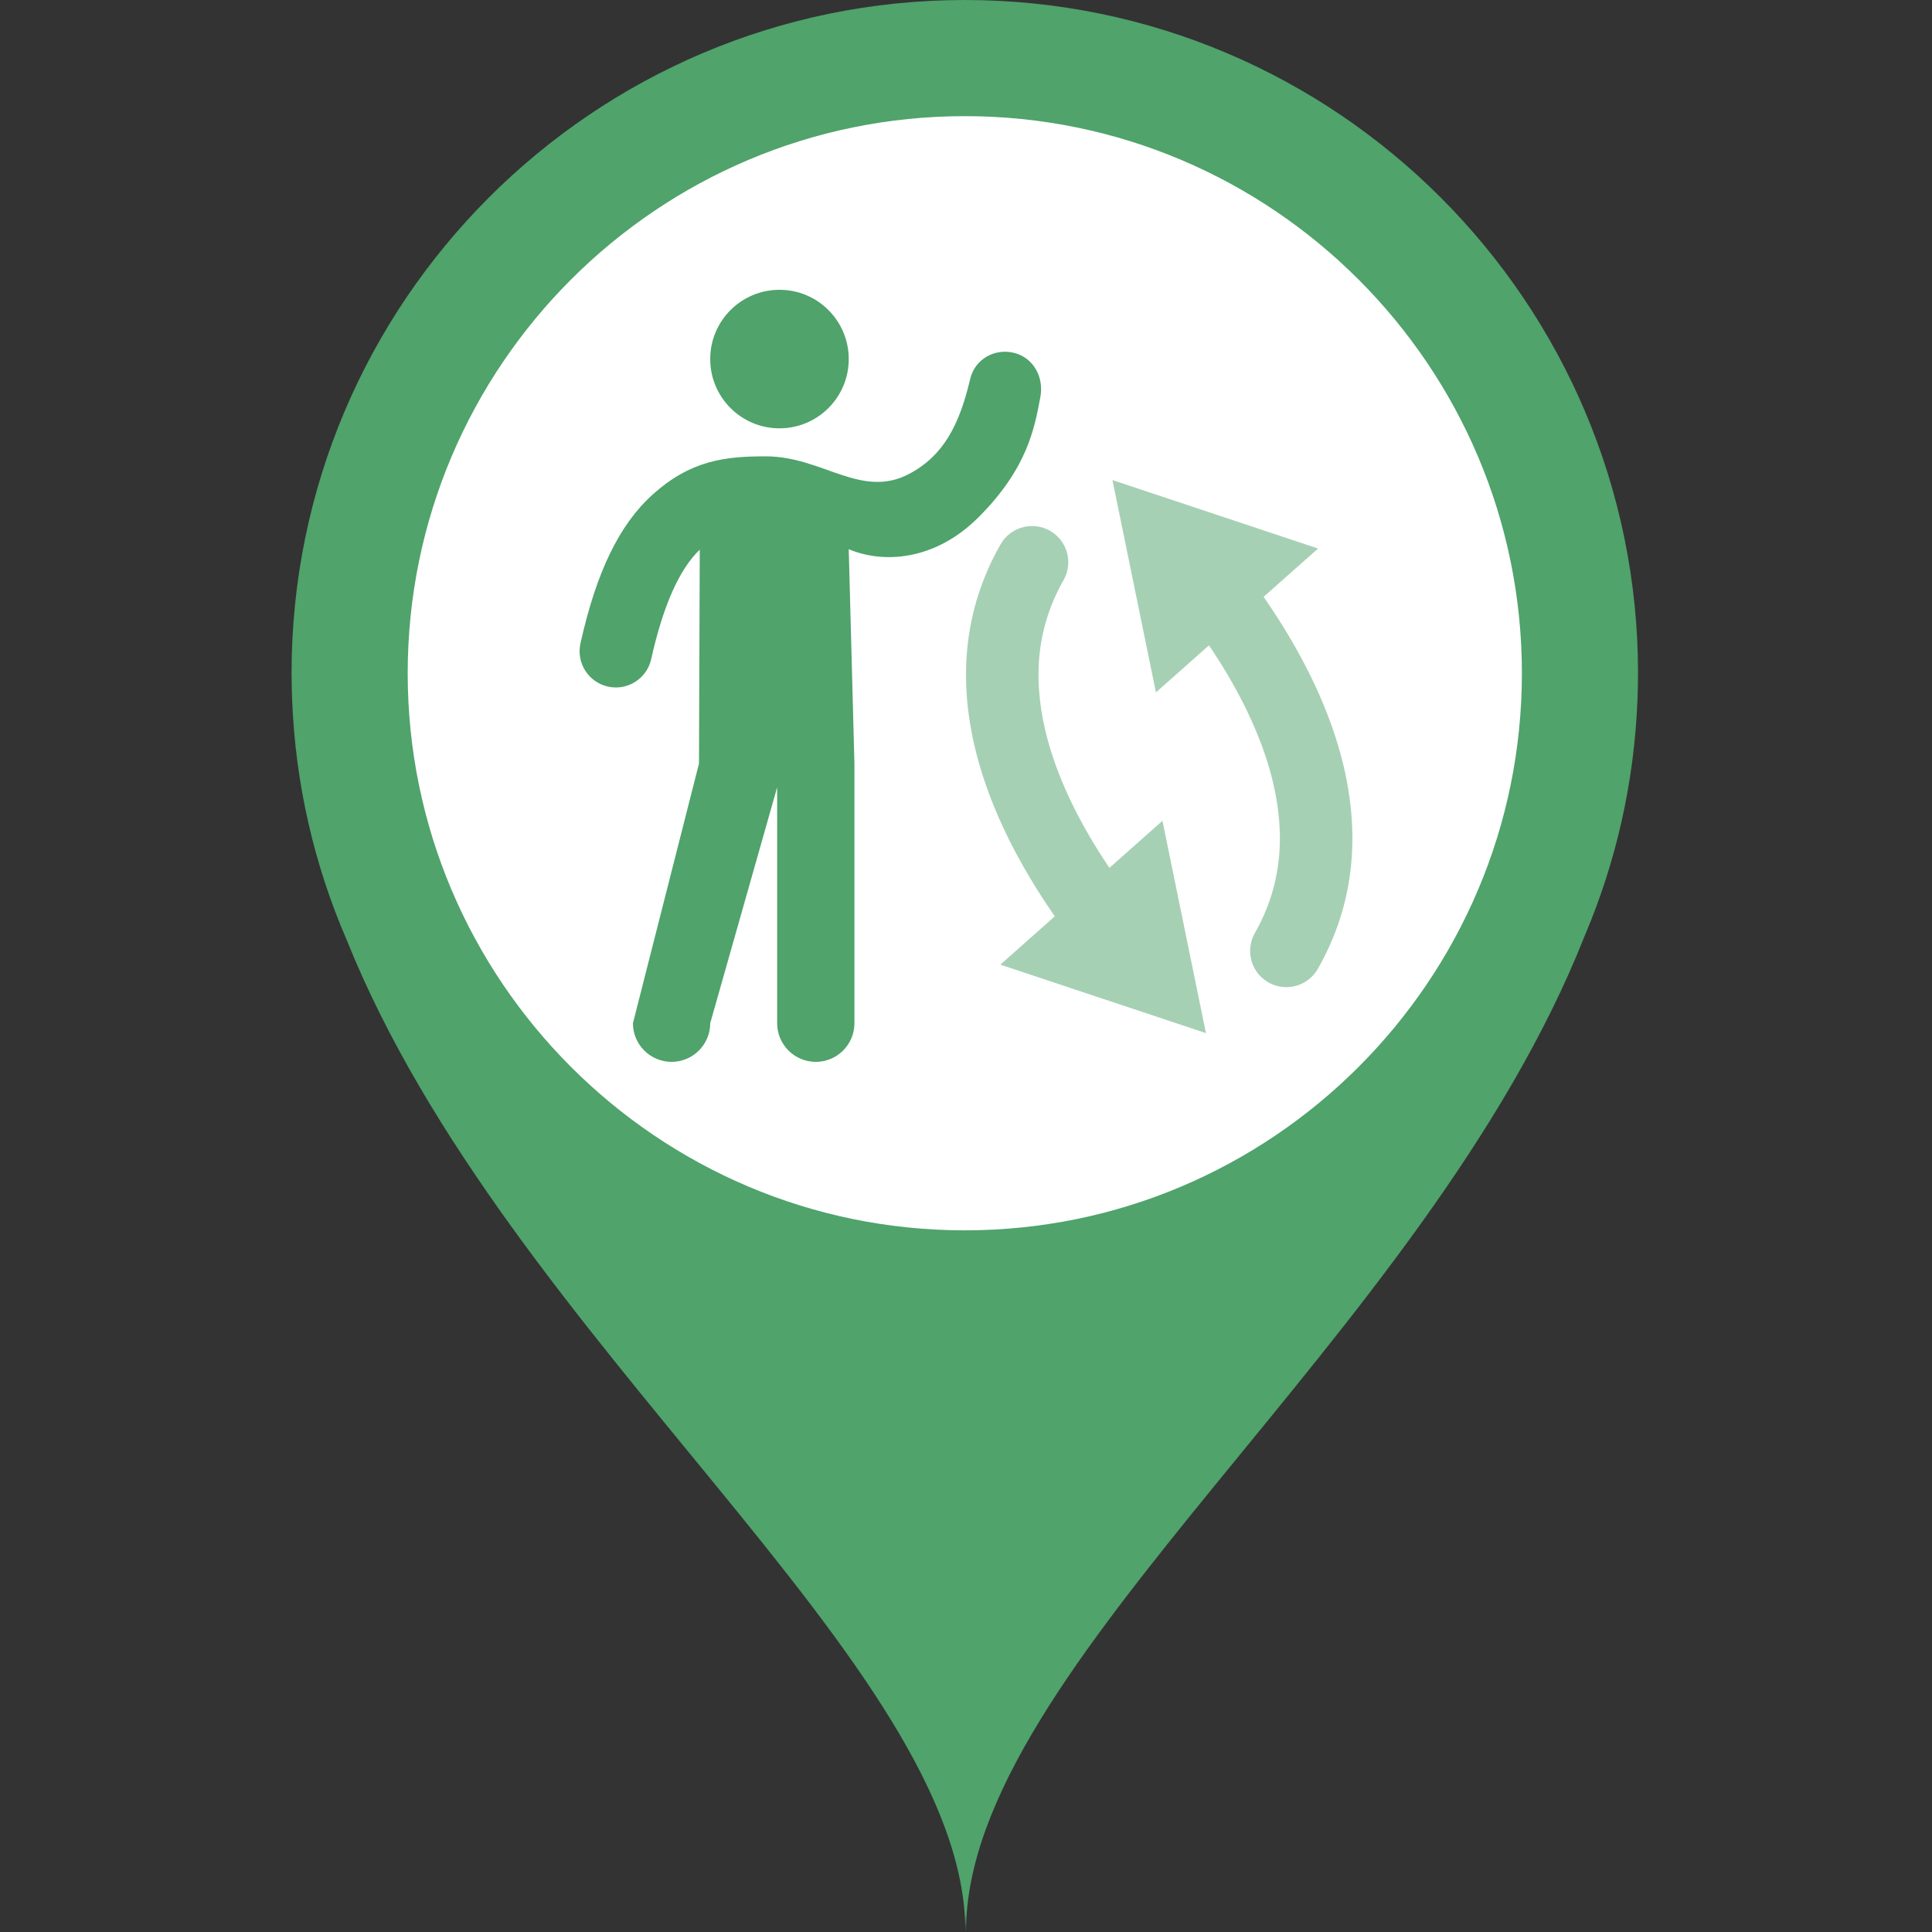 <?xml version="1.0" encoding="UTF-8"?>
<svg class="svg-icon-marker_round-activities-drop_fetch_someone svg-icon-marker_round svg-icon-marker_round-activities" xmlns="http://www.w3.org/2000/svg" version="1.1" viewBox="0 0 800 800">
    <rect x="0" y="0" width="800" height="800" fill="#333333" stroke="none"/>
    <defs>
        <style>
            .svg-icon-marker-background { fill: #fff; }
            .svg-icon-opacity_half { opacity: .5; }
        </style>
    </defs>
    <path fill="#4FA36B" class="svg-icon-marker-marker_round" d="M678.058,289.282c.01-.256.02-.513.029-.769.044-1.27.087-2.539.113-3.813.046-1.971.075-3.946.075-5.925C678.276,125.068,553.208,0,399.501,0S120.726,125.068,120.726,278.775h0c0,.007,0,.015,0,.022,0,1.966.03,3.927.075,5.886.027,1.301.071,2.597.116,3.893.008.218.016.436.025.654,1.311,35.36,9.235,69.057,22.578,99.889,66.594,165.882,256.216,300.297,256.216,410.756l.133-7.452.133,7.452c0-110.815,190.349-245.74,256.184-412.361,12.919-30.379,20.579-63.506,21.873-98.232Z"/>
    <path class="svg-icon-marker-background" d="M168.817,278.775c0-127.191,103.493-230.684,230.684-230.684s230.684,103.493,230.684,230.684-103.493,230.684-230.684,230.684-230.684-103.493-230.684-230.684h0Z"/>
    <g class="svg-icon-content" transform="translate(240, 120) scale(0.4)">
        <path fill="#4FA36B" d="M206.914,0C246.512,0,278.613,32.1,278.613,71.699s-32.1,71.699-71.699,71.699-71.699-32.1-71.699-71.699S167.315,0,206.914,0Z"/>
        <path fill="#4FA36B" d="M449.995,65.346c-20.057-5.157-40.799,6.273-45.657,26.979-11.225,47.843-27.883,79.466-62.895,98.102-49.93,26.576-89.785-18.037-148.753-18.037-42.117,0-77.66,4.099-117.015,39.542C41.138,243.036,17.379,291.994.904,366.005c-4.5,20.216,8.24,40.252,28.456,44.752,2.744.611,5.484.904,8.183.904,17.185,0,32.68-11.889,36.569-29.36,12.281-55.17,29.19-93.247,50.271-113.254l-.78,219.102c-.057.87-.095,1.745-.095,2.629l-68.293,268.443c0,22.092,17.909,40,40,40s40-17.908,40-40l69.293-244.24v244.24c0,22.092,17.909,40,40,40s40-17.908,40-40v-268.443l-5.895-222.274c35.159,15.016,88.787,12.332,134.064-32.772,50.823-50.629,58.214-92.334,64.297-124.73,3.822-20.355-6.921-40.5-26.979-45.657Z"/>
        <path fill="#4FA36B" class="svg-icon-opacity_half" d="M491.912,648.579l-56.384,50.025,212.869,70.877-45.023-219.794-54.914,48.721c-30.561-45.338-51.847-89.185-63.398-130.703-8.265-29.705-11.432-58.244-9.413-84.825,2.206-29.027,10.717-56.701,25.299-82.255,10.265-17.988,4.004-40.892-13.984-51.156-8.436-4.814-17.952-5.993-26.74-4.033-9.95,2.22-18.965,8.465-24.416,18.017-38.105,66.774-45.843,142.258-23.002,224.355,14.428,51.86,40.999,105.833,79.106,160.772Z"/>
        <path fill="#4FA36B" class="svg-icon-opacity_half" d="M708.088,317.858l56.384-50.025-212.869-70.877,45.023,219.794,54.914-48.721c30.561,45.338,51.847,89.185,63.398,130.703,8.265,29.705,11.432,58.244,9.413,84.825-2.206,29.027-10.717,56.701-25.299,82.255-10.265,17.988-4.004,40.892,13.984,51.156,8.436,4.814,17.952,5.993,26.74,4.033,9.95-2.22,18.965-8.465,24.416-18.017,38.105-66.774,45.843-142.258,23.002-224.355-14.428-51.86-40.999-105.833-79.106-160.772Z"/>
    </g>
</svg>
